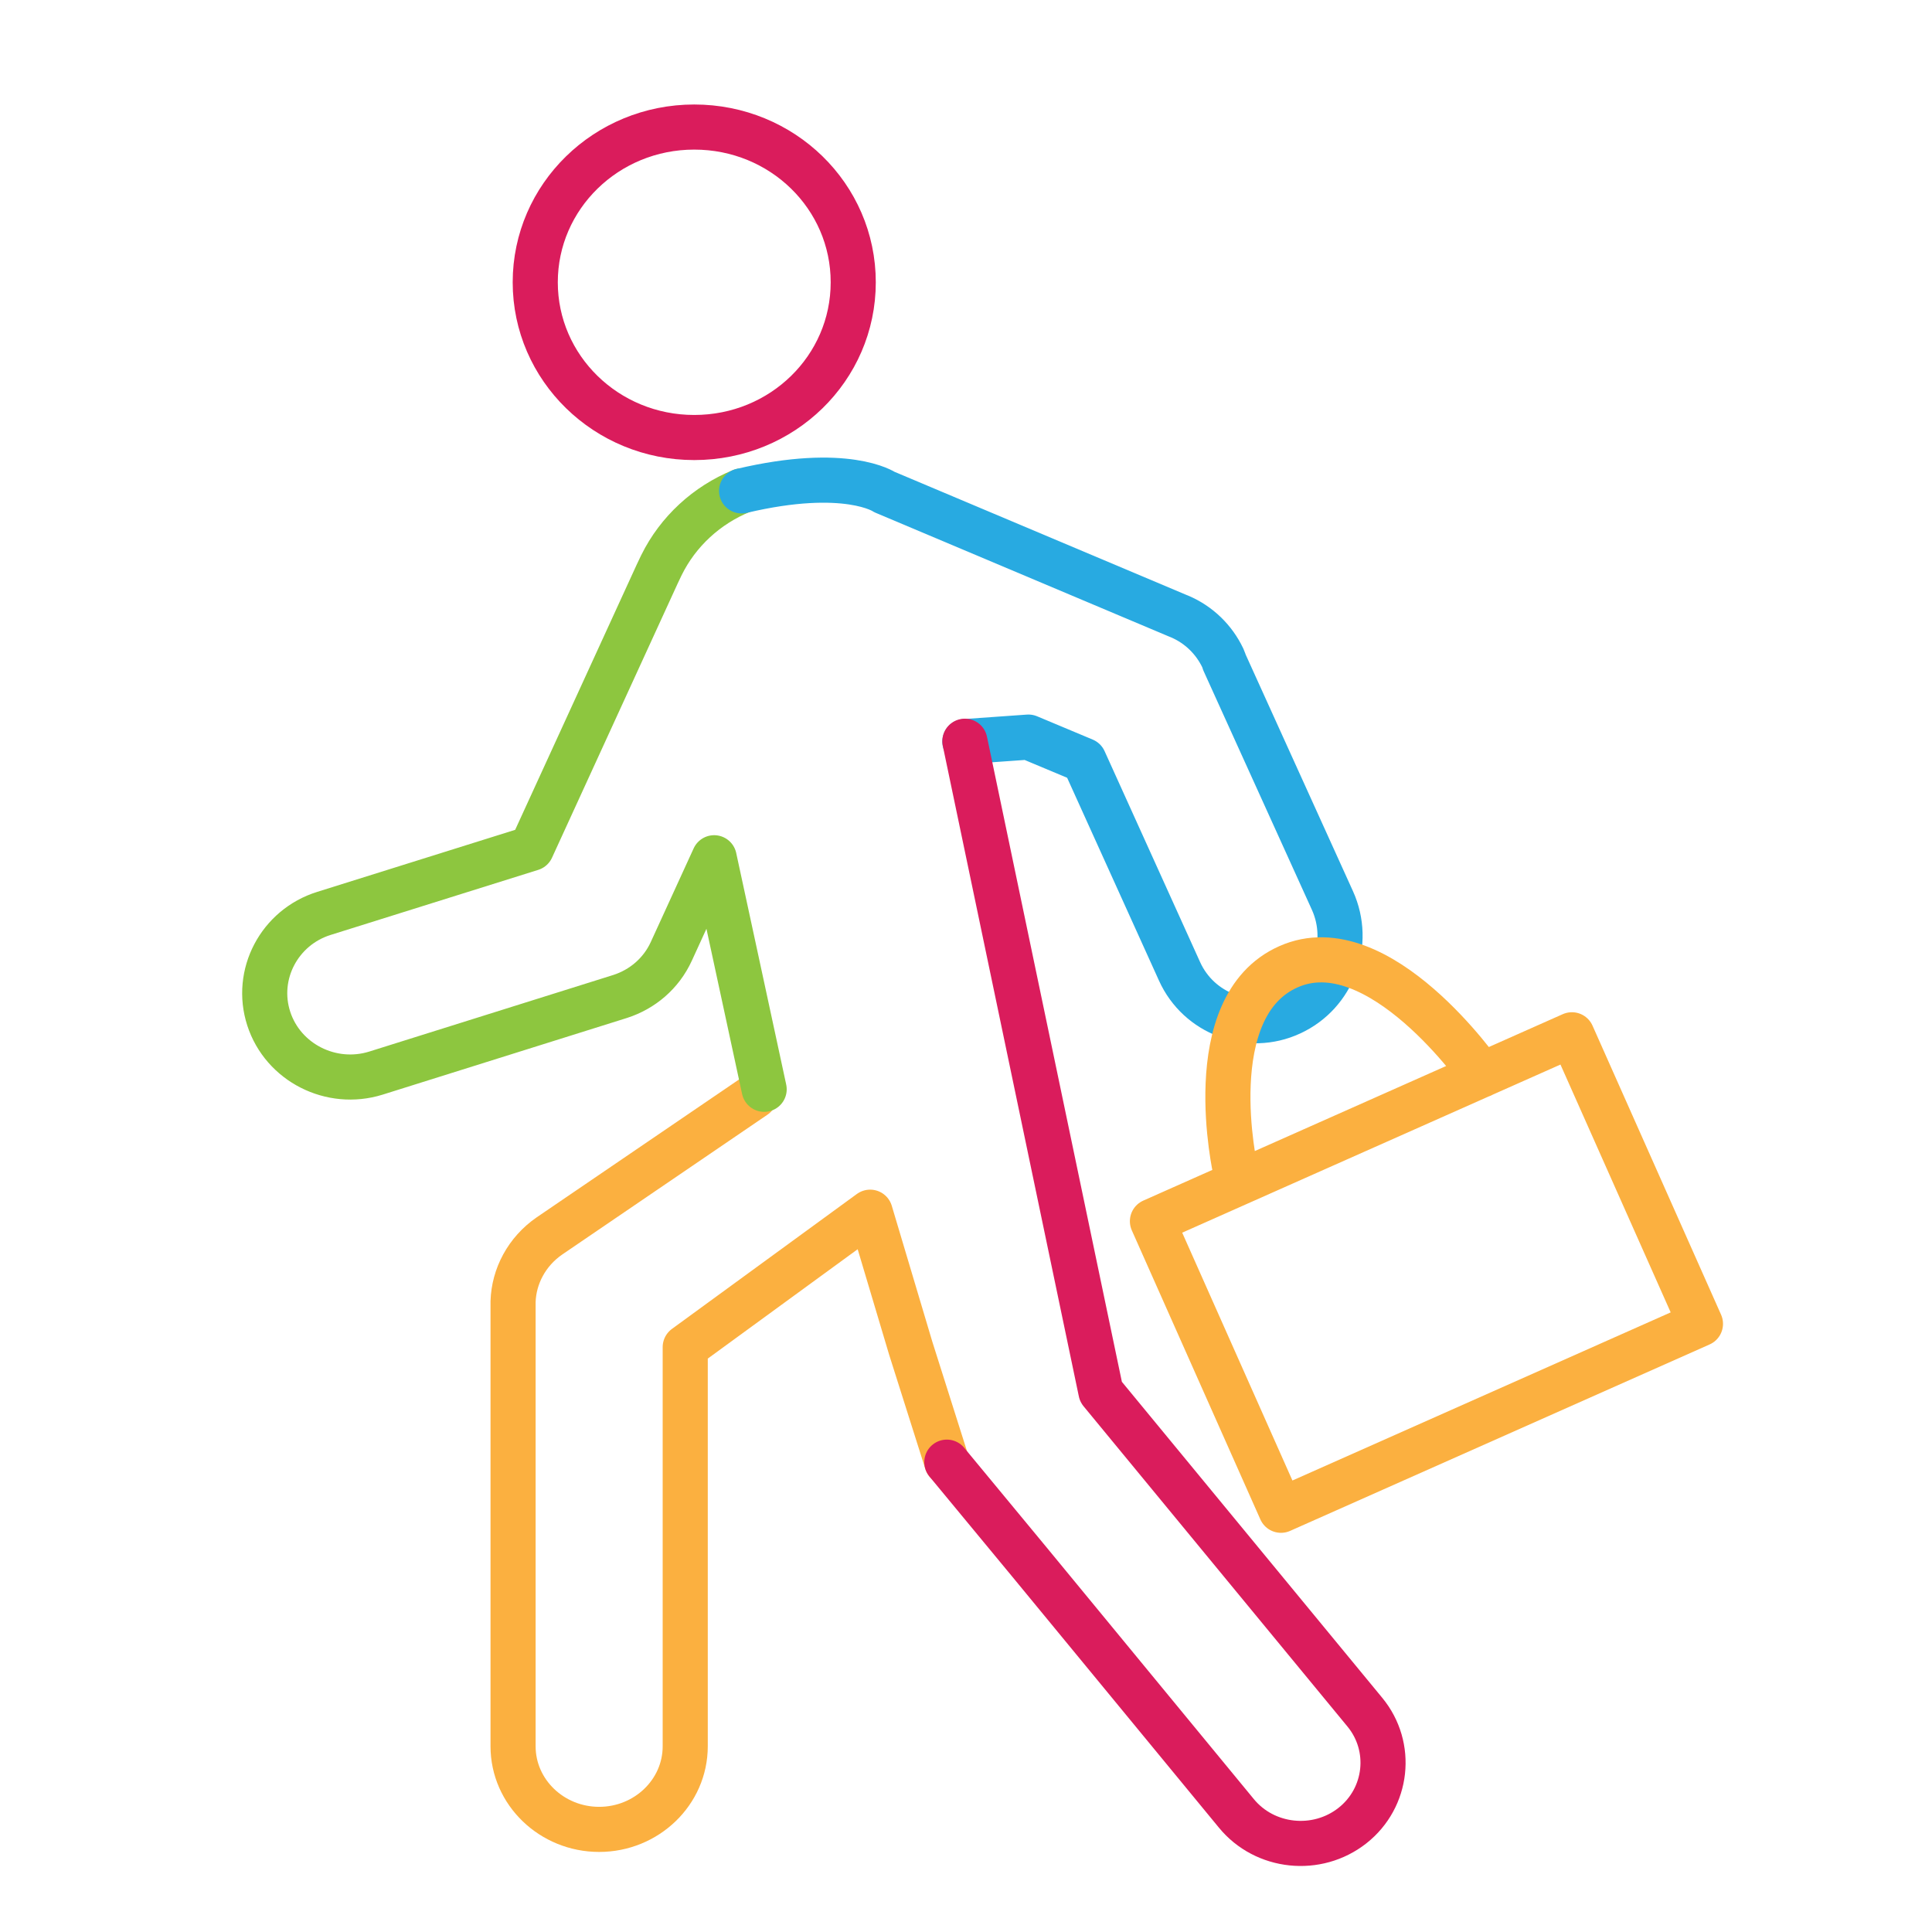 <?xml version="1.0" encoding="utf-8"?>
<!-- Generator: Adobe Illustrator 26.4.0, SVG Export Plug-In . SVG Version: 6.00 Build 0)  -->
<svg version="1.1" id="Layer_1" xmlns="http://www.w3.org/2000/svg" xmlns:xlink="http://www.w3.org/1999/xlink" x="0px" y="0px"
	 viewBox="0 0 514 514" style="enable-background:new 0 0 514 514;" xml:space="preserve">
<style type="text/css">
	.st0{clip-path:url(#SVGID_00000026140957718806686030000011836536900261323926_);}
	.st1{fill:none;stroke:#FBB040;stroke-width:12;stroke-linecap:round;stroke-linejoin:round;}
	.st2{fill:none;stroke:#8DC63F;stroke-width:12;stroke-linecap:round;stroke-linejoin:round;}
	.st3{fill:none;stroke:#28AAE1;stroke-width:12;stroke-linecap:round;stroke-linejoin:round;}
	.st4{fill:none;stroke:#DA1C5C;stroke-width:12;stroke-linecap:round;stroke-linejoin:round;}
</style>
<g>
	<defs>
		<rect id="SVGID_1_" x="-157.1" y="-165.4" width="837.2" height="837.2"/>
	</defs>
	<clipPath id="SVGID_00000042697133333829698690000014449283795417500049_">
		<use xlink:href="#SVGID_1_"  style="overflow:visible;"/>
	</clipPath>
	<g style="clip-path:url(#SVGID_00000042697133333829698690000014449283795417500049_);">
		<g>
			<path class="st1" d="M251.9,389l-9.6-30.3l-10.8-36.2l-49.2,35.9v106.2c0,12.2-10.3,22.1-22.9,22.1s-22.9-9.9-22.9-22.1V346.3
				c0.2-6.7,3.6-13.3,9.7-17.5l54.6-37.2"/>
			<path class="st2" d="M203.3,289.8l-7.4-34.3l-5.9-27.3l-11.4,24.9c-2.7,5.9-7.7,10.1-13.6,12L100,285.5
				c-11.9,3.7-24.7-2.8-28.5-14.5c-3.8-11.7,2.8-24.3,14.7-28l55.2-17.3l33.5-73.1l1-2.1l0.1-0.2c4.4-8.9,12-15.9,21.3-19.7"/>
			<path class="st3" d="M197.3,130.6c27.9-6.6,38,0.3,38,0.3l78,32.9l0.5,0.2c5.2,2.2,9.2,6.2,11.5,11l0.4,1c0,0,0,0.1,0,0.1
				l28.8,63.5c5.1,11.3,0.2,24.7-11.1,29.9c-11.2,5.2-24.5,0.2-29.6-11.1l-25.4-56.1l-14.8-6.2l-16.9,1.2"/>
			<path class="st4" d="M256.7,197.2l20.1,96.1l16.1,77l70.2,85.2c7.6,9.2,6.1,22.8-3.3,30.2s-23.3,6-30.9-3.3l-55-66.8L251.9,389
				 M142.4,75.1c0,22.8,18.9,41.3,42.3,41.3S227,98,227,75.1s-18.9-41.3-42.3-41.3S142.4,52.3,142.4,75.1z"/>
			<path class="st1" d="M340.8,401.8l111.6-49.6l-34.2-76.9l-111.6,49.6L340.8,401.8z M328.7,311.5c0,0-9.9-43.7,14.1-54.3
				c24-10.7,51.4,28.8,51.4,28.8"/>
		</g>
	</g>
</g>
</svg>
